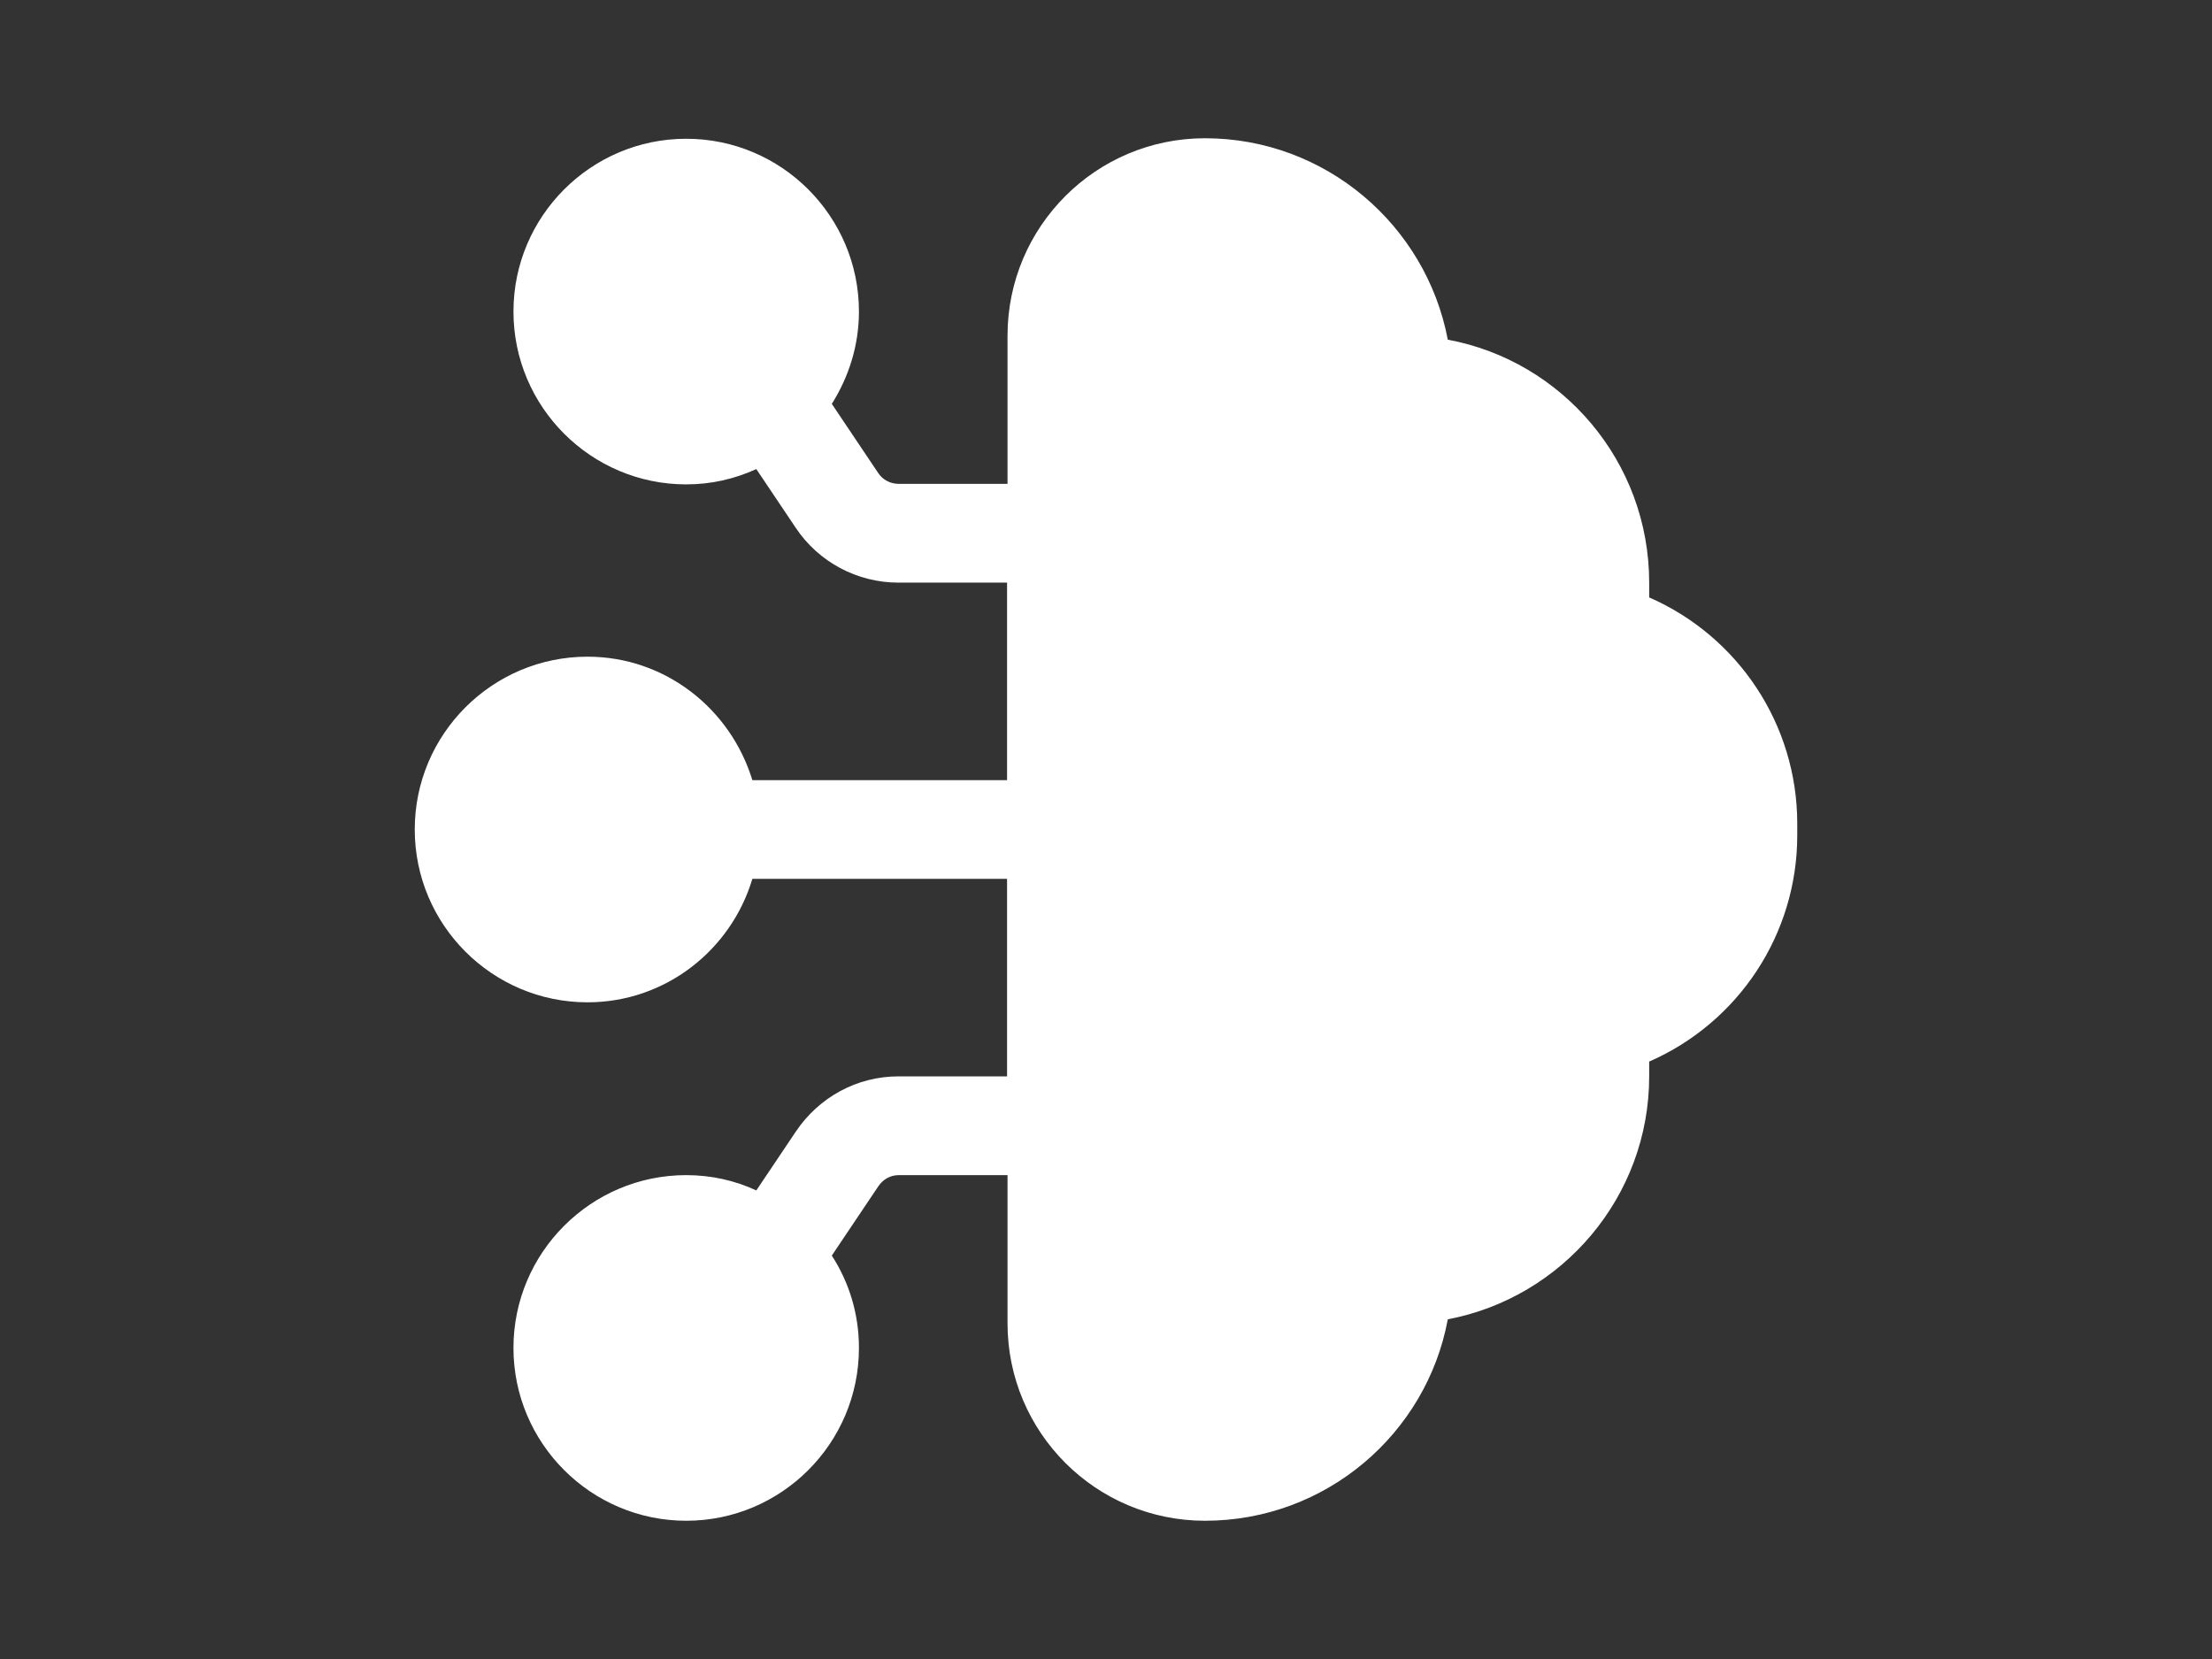 <svg width="48" height="36" viewBox="0 0 48 36" fill="none" xmlns="http://www.w3.org/2000/svg">
<rect x="0" y="0" width="48" height="36" fill="#333333" stroke="none"/>
<path d="M39 17.882V18.129C39 20.271 37.725 22.189 35.787 23.036V23.357C35.787 25.971 33.902 28.157 31.417 28.629C30.956 31.114 28.771 33 26.147 33C23.78 33 21.863 31.082 21.863 28.714V25.5H19.507C19.325 25.5 19.164 25.586 19.057 25.746L18.05 27.246C18.425 27.825 18.639 28.511 18.639 29.25C18.639 31.318 16.958 33 14.891 33C12.824 33 11.142 31.318 11.142 29.25C11.142 27.182 12.824 25.5 14.891 25.5C15.437 25.5 15.951 25.618 16.412 25.832L17.268 24.557C17.772 23.807 18.597 23.357 19.496 23.357H21.853V19.071H16.326C15.865 20.614 14.441 21.75 12.749 21.75C10.681 21.75 9 20.068 9 18C9 15.932 10.681 14.25 12.749 14.25C14.441 14.25 15.855 15.386 16.326 16.929H21.853V12.643H19.496C18.597 12.643 17.761 12.193 17.268 11.454L16.412 10.179C15.94 10.393 15.437 10.511 14.891 10.511C12.824 10.511 11.142 8.829 11.142 6.761C11.142 4.693 12.824 3.011 14.891 3.011C16.958 3.011 18.639 4.693 18.639 6.761C18.639 7.5 18.415 8.186 18.05 8.764L19.057 10.264C19.154 10.414 19.325 10.5 19.507 10.5H21.863V7.286C21.863 4.918 23.78 3 26.147 3C28.761 3 30.946 4.886 31.417 7.371C33.902 7.832 35.787 10.018 35.787 12.643V12.964C37.725 13.811 39 15.729 39 17.871V17.882Z" fill="white"/>
</svg>
